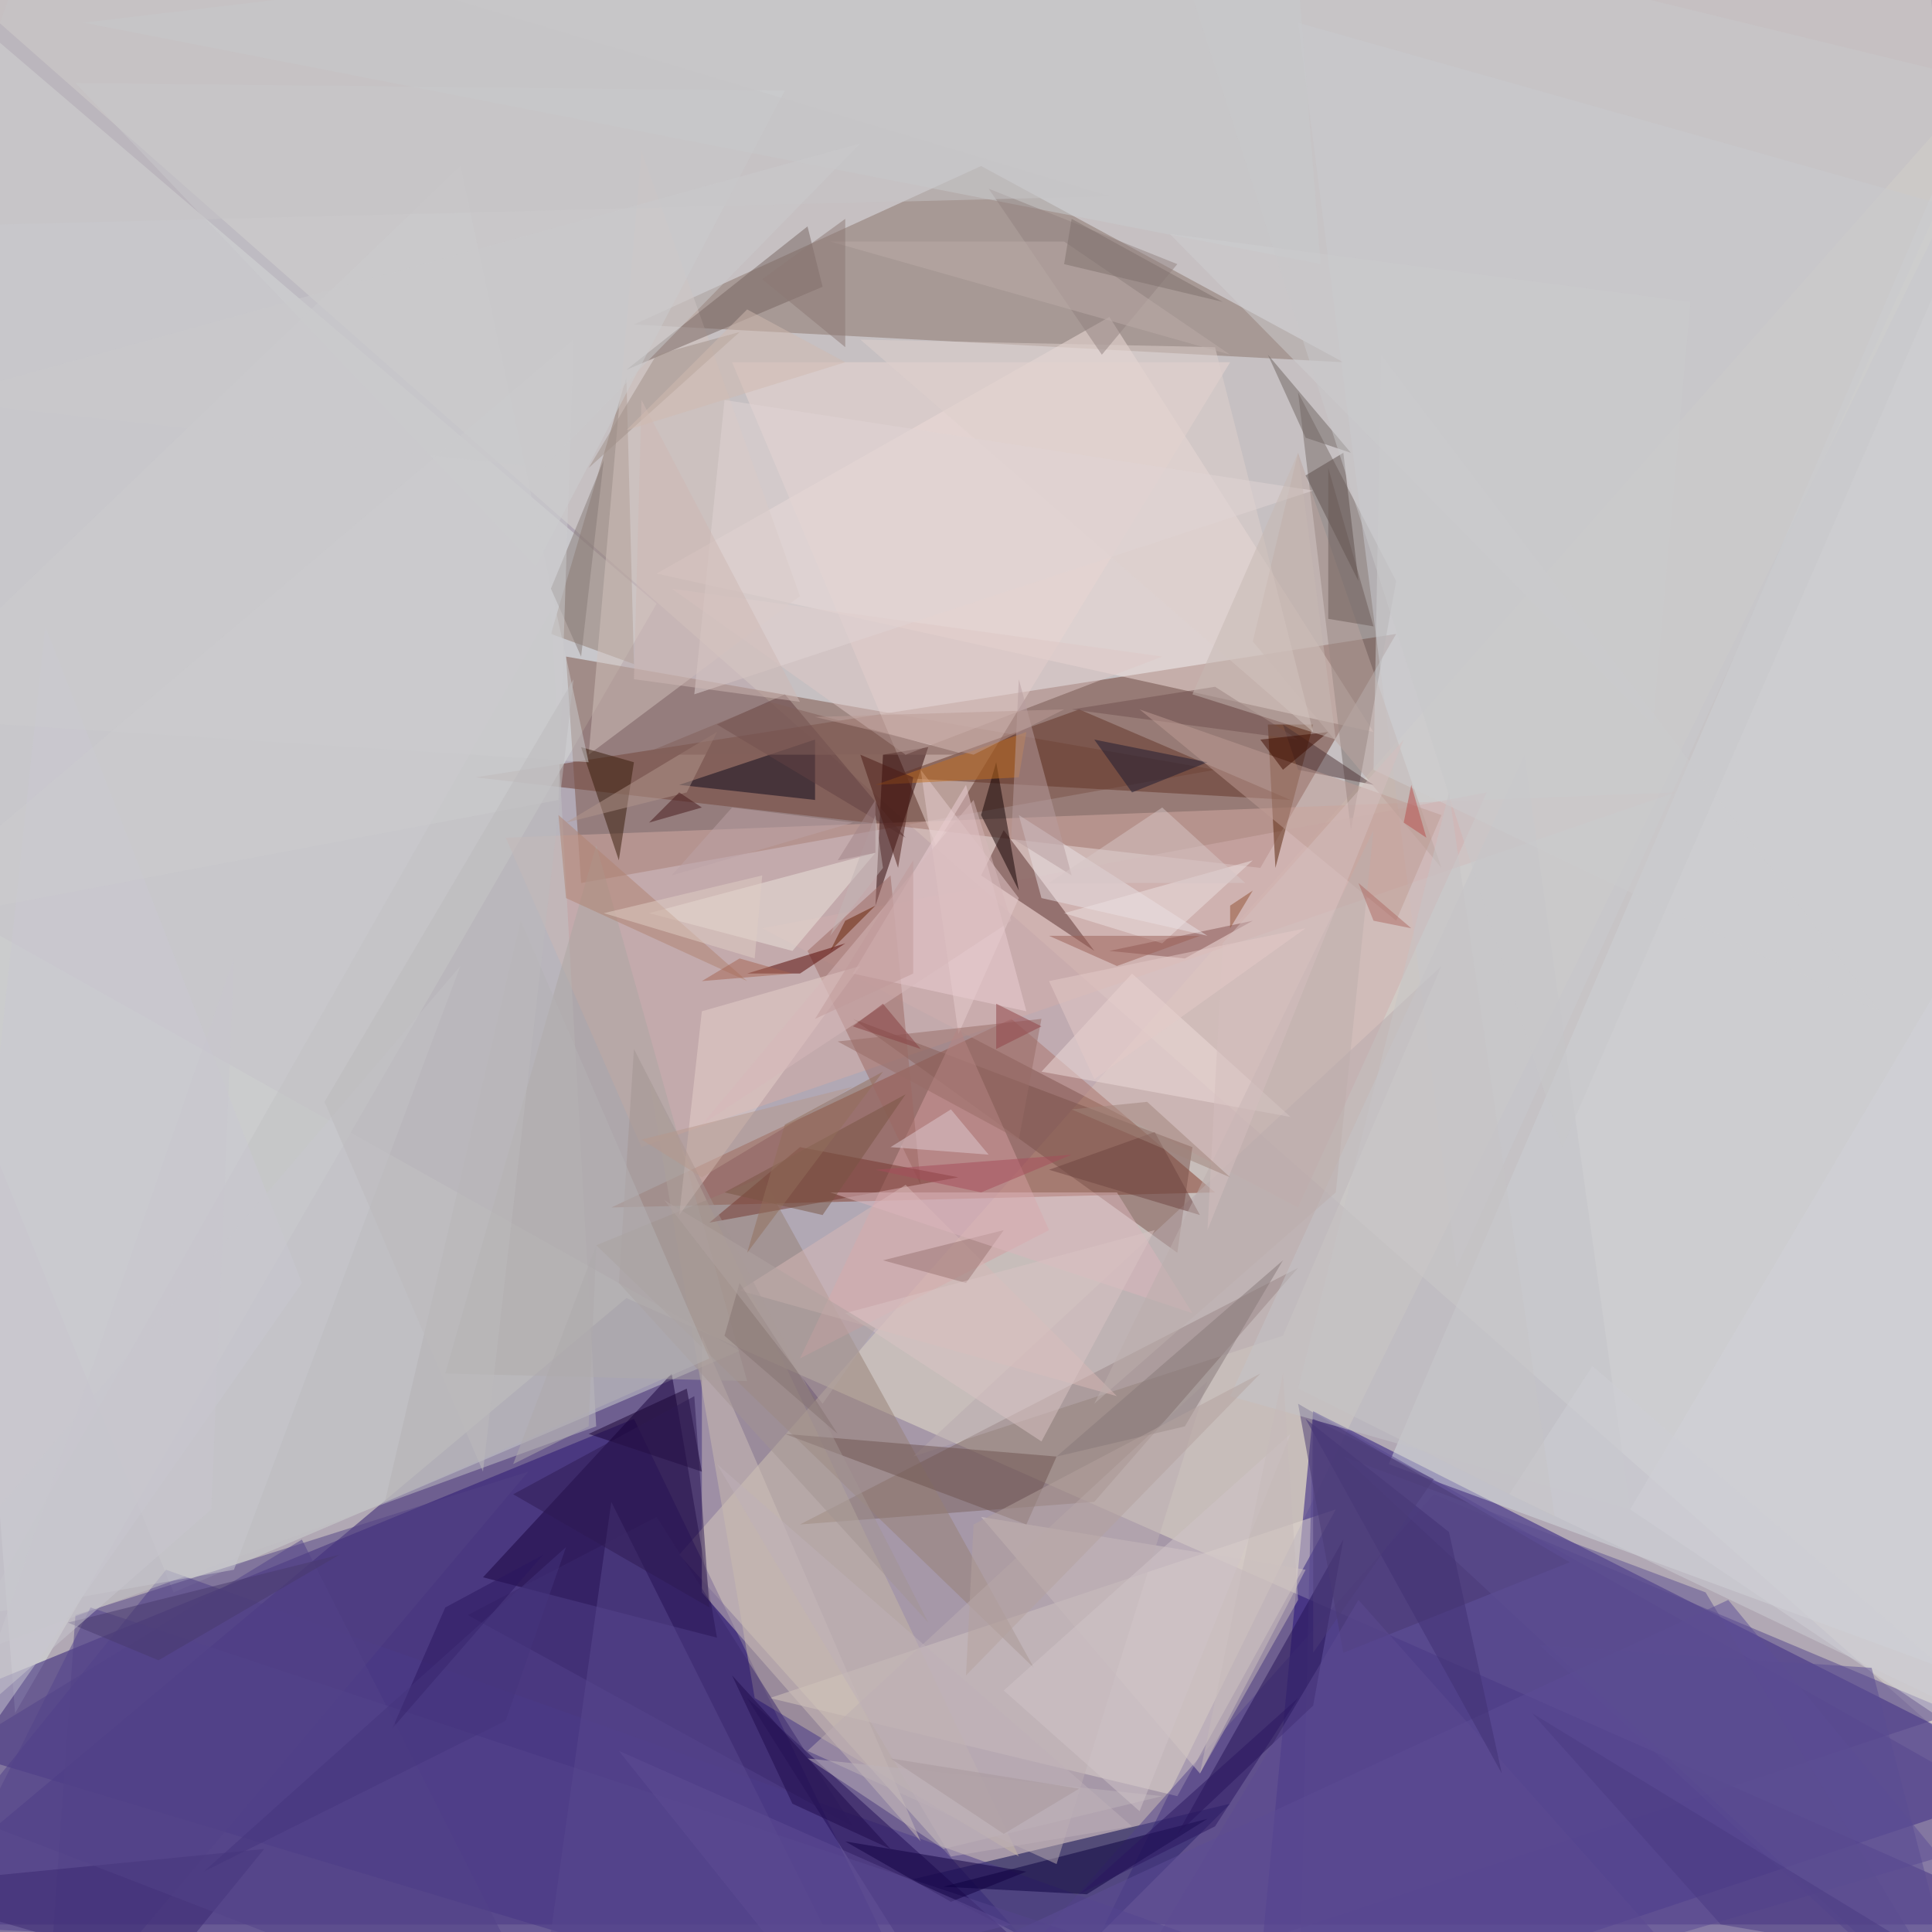 <svg version="1.1" viewBox="0 0 256 256" height="256" xmlns="http://www.w3.org/2000/svg">
<title>Picture of Jan</title>
<rect x="0" y="0" width="256" height="256" fill="#b1a8b4" />
<g transform="scale(1, 1)">
<path d="M -16 255 L 83 172 L 271 255 Z" fill="#2d166c" fill-opacity="0.5" />
<path d="M 142 264 L 90 206 L 271 1 Z" fill="#dfd2c0" fill-opacity="0.5" />
<path d="M 255 -16 L -16 -11 L 270 241 Z" fill="#dcd8d0" fill-opacity="0.5" />
<path d="M 166 271 L 271 236 L 174 187 Z" fill="#230f7a" fill-opacity="0.5" />
<path d="M 167 115 L 185 84 L 63 103 Z" fill="#68362a" fill-opacity="0.5" />
<path d="M -16 -8 L 2 227 L 87 80 Z" fill="#e1e7e3" fill-opacity="0.5" />
<path d="M 84 188 L -16 229 L 124 271 Z" fill="#261370" fill-opacity="0.5" />
<path d="M 161 158 L 81 160 L 134 135 Z" fill="#843b28" fill-opacity="0.5" />
<path d="M 142 260 L 163 239 L 121 249 Z" fill="#000049" fill-opacity="0.5" />
<path d="M -16 115 L 23 211 L 98 179 Z" fill="#cfd2d0" fill-opacity="0.5" />
<path d="M 84 43 L 178 48 L 130 22 Z" fill="#887269" fill-opacity="0.5" />
<path d="M 177 200 L 102 225 L 156 238 Z" fill="#e3d9d0" fill-opacity="0.5" />
<path d="M 77 117 L 161 102 L 75 87 Z" fill="#7b5347" fill-opacity="0.5" />
<path d="M 182 97 L 87 76 L 147 42 Z" fill="#f5e3de" fill-opacity="0.5" />
<path d="M 271 226 L 184 194 L 270 -7 Z" fill="#d5dade" fill-opacity="0.5" />
<path d="M 22 208 L 179 264 L -16 255 Z" fill="#4b3a89" fill-opacity="0.5" />
<path d="M 172 168 L 145 199 L 106 202 Z" fill="#7b625e" fill-opacity="0.5" />
<path d="M 85 152 L 67 111 L 222 105 Z" fill="#d6aca4" fill-opacity="0.5" />
<path d="M 179 110 L 185 77 L 172 52 Z" fill="#776b67" fill-opacity="0.5" />
<path d="M 172 271 L 174 187 L 271 242 Z" fill="#56468e" fill-opacity="0.5" />
<path d="M 135 246 L 86 143 L 100 225 Z" fill="#c7b8a7" fill-opacity="0.5" />
<path d="M 163 48 L 97 48 L 124 112 Z" fill="#ead7d3" fill-opacity="0.5" />
<path d="M 95 217 L 64 209 L 89 182 Z" fill="#18033d" fill-opacity="0.5" />
<path d="M 259 227 L 125 271 L 190 198 Z" fill="#53428a" fill-opacity="0.5" />
<path d="M 117 100 L 123 99 L 116 120 Z" fill="#280000" fill-opacity="0.5" />
<path d="M 172 3 L 193 168 L 257 27 Z" fill="#cacdd2" fill-opacity="0.5" />
<path d="M 84 88 L 73 84 L 83 50 Z" fill="#907a6f" fill-opacity="0.5" />
<path d="M 137 221 L 79 165 L 101 156 Z" fill="#968074" fill-opacity="0.5" />
<path d="M 101 123 L 197 105 L 172 160 Z" fill="#d1afaf" fill-opacity="0.5" />
<path d="M 171 106 L 118 103 L 143 94 Z" fill="#623427" fill-opacity="0.5" />
<path d="M 156 166 L 158 152 L 113 135 Z" fill="#7a524a" fill-opacity="0.5" />
<path d="M 133 110 L 130 116 L 145 126 Z" fill="#5b302e" fill-opacity="0.5" />
<path d="M 10 214 L 70 195 L 6 271 Z" fill="#524385" fill-opacity="0.5" />
<path d="M 99 225 L 150 271 L 128 271 Z" fill="#200d55" fill-opacity="0.5" />
<path d="M 108 106 L 108 98 L 90 104 Z" fill="#0d091b" fill-opacity="0.5" />
<path d="M 106 180 L 139 163 L 127 136 Z" fill="#d49ea0" fill-opacity="0.5" />
<path d="M 85 20 L 78 100 L 106 79 Z" fill="#d3c3bd" fill-opacity="0.5" />
<path d="M 73 81 L -6 220 L 79 189 Z" fill="#c2c3c5" fill-opacity="0.5" />
<path d="M 107 126 L 118 116 L 122 157 Z" fill="#9c6962" fill-opacity="0.5" />
<path d="M 113 129 L 128 104 L 136 134 Z" fill="#edcfd4" fill-opacity="0.5" />
<path d="M 122 244 L 93 177 L 93 211 Z" fill="#cfc0ba" fill-opacity="0.5" />
<path d="M 144 251 L 125 250 L 160 241 Z" fill="#0a003f" fill-opacity="0.5" />
<path d="M 94 162 L 106 152 L 127 156 Z" fill="#74372f" fill-opacity="0.5" />
<path d="M 156 243 L 174 226 L 178 204 Z" fill="#251356" fill-opacity="0.5" />
<path d="M 102 271 L 271 263 L 229 212 Z" fill="#5d4c96" fill-opacity="0.5" />
<path d="M 99 183 L 59 182 L 79 112 Z" fill="#aca6a2" fill-opacity="0.5" />
<path d="M -16 269 L 12 213 L 157 261 Z" fill="#54448c" fill-opacity="0.5" />
<path d="M 168 96 L 169 115 L 174 96 Z" fill="#572209" fill-opacity="0.5" />
<path d="M 82 114 L 77 99 L 84 101 Z" fill="#361a09" fill-opacity="0.5" />
<path d="M 171 -16 L 11 3 L 175 35 Z" fill="#c9cdce" fill-opacity="0.5" />
<path d="M 159 235 L 173 208 L 130 201 Z" fill="#d2c7c4" fill-opacity="0.5" />
<path d="M 90 161 L 93 134 L 114 128 Z" fill="#e6d0cb" fill-opacity="0.5" />
<path d="M 191 128 L 121 193 L 170 177 Z" fill="#b8abae" fill-opacity="0.5" />
<path d="M 109 38 L 83 49 L 107 30 Z" fill="#766560" fill-opacity="0.5" />
<path d="M 104 190 L 136 202 L 140 193 Z" fill="#6f5451" fill-opacity="0.5" />
<path d="M 71 75 L 10 11 L 104 12 Z" fill="#cccfd0" fill-opacity="0.5" />
<path d="M 105 126 L 86 121 L 116 113 Z" fill="#ede5dd" fill-opacity="0.5" />
<path d="M 208 207 L 172 186 L 178 219 Z" fill="#483871" fill-opacity="0.5" />
<path d="M 138 142 L 171 148 L 150 129 Z" fill="#eedddb" fill-opacity="0.5" />
<path d="M 130 108 L 135 118 L 132 101 Z" fill="#100000" fill-opacity="0.5" />
<path d="M 160 183 L 140 247 L 107 232 Z" fill="#bcaeb2" fill-opacity="0.5" />
<path d="M 157 127 L 147 126 L 166 122 Z" fill="#865351" fill-opacity="0.5" />
<path d="M 99 129 L 112 125 L 106 129 Z" fill="#540500" fill-opacity="0.5" />
<path d="M 202 100 L 216 200 L 163 185 Z" fill="#c4c4c8" fill-opacity="0.5" />
<path d="M 135 108 L 138 119 L 160 124 Z" fill="#e9e1e4" fill-opacity="0.5" />
<path d="M 78 190 L 91 184 L 93 195 Z" fill="#180233" fill-opacity="0.5" />
<path d="M -11 243 L 6 83 L 40 170 Z" fill="#cbc9d2" fill-opacity="0.5" />
<path d="M 120 100 L 154 87 L 89 78 Z" fill="#dfc8c7" fill-opacity="0.5" />
<path d="M 87 201 L 113 242 L 62 214 Z" fill="#3b296c" fill-opacity="0.5" />
<path d="M 219 96 L 155 31 L 224 40 Z" fill="#cfcfd0" fill-opacity="0.5" />
<path d="M 120 157 L 98 171 L 148 185 Z" fill="#d8b9b6" fill-opacity="0.5" />
<path d="M 166 85 L 172 60 L 191 115 Z" fill="#baa49e" fill-opacity="0.5" />
<path d="M -16 250 L 35 245 L 22 261 Z" fill="#3a2971" fill-opacity="0.5" />
<path d="M 81 199 L 117 271 L 73 256 Z" fill="#59488e" fill-opacity="0.5" />
<path d="M 104 92 L 95 96 L 120 111 Z" fill="#624042" fill-opacity="0.5" />
<path d="M 180 77 L 173 63 L 178 60 Z" fill="#5c4f4a" fill-opacity="0.5" />
<path d="M 170 167 L 140 193 L 157 189 Z" fill="#877978" fill-opacity="0.5" />
<path d="M 127 137 L 135 119 L 122 102 Z" fill="#e7ccce" fill-opacity="0.5" />
<path d="M 161 46 L 174 97 L 114 45 Z" fill="#ded0cd" fill-opacity="0.5" />
<path d="M 117 167 L 128 170 L 133 163 Z" fill="#9b7472" fill-opacity="0.5" />
<path d="M 138 135 L 135 151 L 111 138 Z" fill="#986d66" fill-opacity="0.5" />
<path d="M 136 97 L 135 103 L 116 104 Z" fill="#c26f21" fill-opacity="0.5" />
<path d="M 166 114 L 154 125 L 141 121 Z" fill="#ece1e1" fill-opacity="0.5" />
<path d="M 95 97 L 75 109 L 91 105 Z" fill="#b2968c" fill-opacity="0.5" />
<path d="M 216 200 L 271 237 L 265 117 Z" fill="#d3d2d8" fill-opacity="0.5" />
<path d="M 131 25 L 146 47 L 156 35 Z" fill="#928380" fill-opacity="0.5" />
<path d="M 125 245 L 107 233 L 154 238 Z" fill="#beb4ba" fill-opacity="0.5" />
<path d="M 158 174 L 110 158 L 148 158 Z" fill="#ddb7bc" fill-opacity="0.5" />
<path d="M 173 58 L 179 60 L 168 47 Z" fill="#6e6461" fill-opacity="0.5" />
<path d="M 150 105 L 160 101 L 145 98 Z" fill="#1c1b31" fill-opacity="0.5" />
<path d="M 170 96 L 172 102 L 182 104 Z" fill="#4d3335" fill-opacity="0.5" />
<path d="M -15 95 L 78 101 L 61 22 Z" fill="#cdccce" fill-opacity="0.5" />
<path d="M 262 271 L 226 211 L 178 193 Z" fill="#5c4e90" fill-opacity="0.5" />
<path d="M 126 252 L 112 244 L 136 248 Z" fill="#100040" fill-opacity="0.5" />
<path d="M 180 212 L 152 259 L 220 257 Z" fill="#5c4a93" fill-opacity="0.5" />
<path d="M 172 98 L 161 91 L 142 94 Z" fill="#70504e" fill-opacity="0.5" />
<path d="M 118 152 L 126 147 L 131 153 Z" fill="#decbd0" fill-opacity="0.5" />
<path d="M 139 155 L 159 161 L 153 150 Z" fill="#6e4540" fill-opacity="0.5" />
<path d="M 191 108 L 185 122 L 151 94 Z" fill="#bf9d94" fill-opacity="0.5" />
<path d="M 135 90 L 142 116 L 134 111 Z" fill="#b99ea0" fill-opacity="0.5" />
<path d="M 182 102 L 183 47 L 249 134 Z" fill="#ceced0" fill-opacity="0.5" />
<path d="M 268 12 L 207 152 L 153 -16 Z" fill="#c9c8ca" fill-opacity="0.5" />
<path d="M 80 61 L 77 87 L 73 78 Z" fill="#867a77" fill-opacity="0.5" />
<path d="M 170 102 L 167 98 L 176 97 Z" fill="#3f0d00" fill-opacity="0.5" />
<path d="M 129 202 L 167 182 L 128 222 Z" fill="#b5a39e" fill-opacity="0.5" />
<path d="M 92 185 L 94 213 L 68 198 Z" fill="#2f1a52" fill-opacity="0.5" />
<path d="M 126 246 L 150 242 L 95 194 Z" fill="#beb1b8" fill-opacity="0.5" />
<path d="M 99 130 L 74 108 L 75 119 Z" fill="#b18270" fill-opacity="0.5" />
<path d="M 165 117 L 154 107 L 139 117 Z" fill="#d7c7c7" fill-opacity="0.5" />
<path d="M 123 215 L 84 139 L 82 170 Z" fill="#a39593" fill-opacity="0.5" />
<path d="M 176 82 L 176 62 L 182 83 Z" fill="#6a5a56" fill-opacity="0.5" />
<path d="M 138 191 L 153 163 L 112 174 Z" fill="#dbc5c5" fill-opacity="0.5" />
<path d="M 78 62 L 87 47 L 98 44 Z" fill="#a09089" fill-opacity="0.5" />
<path d="M 96 53 L 174 65 L 92 92 Z" fill="#e1d4d4" fill-opacity="0.5" />
<path d="M 109 161 L 120 145 L 96 158 Z" fill="#795442" fill-opacity="0.5" />
<path d="M -14 216 L 61 128 L 31 208 Z" fill="#c9c8ce" fill-opacity="0.5" />
<path d="M 173 188 L 192 203 L 199 235 Z" fill="#403073" fill-opacity="0.5" />
<path d="M 134 255 L 106 262 L 82 232 Z" fill="#5e4c94" fill-opacity="0.5" />
<path d="M 141 32 L 110 32 L 163 47 Z" fill="#bdaca9" fill-opacity="0.5" />
<path d="M 147 26 L -10 30 L 7 -16 Z" fill="#c6c5c7" fill-opacity="0.5" />
<path d="M -16 123 L 76 45 L 74 106 Z" fill="#cdcccf" fill-opacity="0.5" />
<path d="M 145 186 L 177 158 L 182 110 Z" fill="#bcaeac" fill-opacity="0.5" />
<path d="M 134 122 L 93 149 L 129 106 Z" fill="#d7b8bb" fill-opacity="0.5" />
<path d="M 160 163 L 186 98 L 162 125 Z" fill="#d4bfbe" fill-opacity="0.5" />
<path d="M 89 116 L 113 109 L 97 107 Z" fill="#bca2a7" fill-opacity="0.5" />
<path d="M 85 100 L 102 93 L 128 100 Z" fill="#82605b" fill-opacity="0.5" />
<path d="M 211 181 L 269 231 L 200 198 Z" fill="#cfcfd5" fill-opacity="0.5" />
<path d="M 118 245 L 105 239 L 97 222 Z" fill="#1f0b4b" fill-opacity="0.5" />
<path d="M 59 213 L 72 206 L 52 229 Z" fill="#2a175e" fill-opacity="0.5" />
<path d="M 110 126 L 116 120 L 112 122 Z" fill="#642004" fill-opacity="0.5" />
<path d="M 101 37 L 112 29 L 112 46 Z" fill="#8c7974" fill-opacity="0.5" />
<path d="M 51 199 L 69 122 L 94 180 Z" fill="#b4b3b4" fill-opacity="0.5" />
<path d="M 161 242 L 172 225 L 143 251 Z" fill="#2a1660" fill-opacity="0.5" />
<path d="M 148 128 L 159 124 L 139 124 Z" fill="#9a5e55" fill-opacity="0.5" />
<path d="M 162 40 L 141 35 L 142 29 Z" fill="#7f706c" fill-opacity="0.5" />
<path d="M -14 237 L 74 271 L 40 204 Z" fill="#534389" fill-opacity="0.5" />
<path d="M 133 224 L 171 190 L 151 240 Z" fill="#d0c5c9" fill-opacity="0.5" />
<path d="M 93 156 L 113 144 L 85 151 Z" fill="#b6998c" fill-opacity="0.5" />
<path d="M 90 105 L 93 107 L 86 109 Z" fill="#47191b" fill-opacity="0.5" />
<path d="M 173 123 L 145 143 L 139 130 Z" fill="#e4cac9" fill-opacity="0.5" />
<path d="M 98 127 L 105 129 L 93 130 Z" fill="#a76552" fill-opacity="0.5" />
<path d="M 177 98 L 172 60 L 158 92 Z" fill="#c7b8b3" fill-opacity="0.5" />
<path d="M -9 53 L 114 19 L 72 62 Z" fill="#cbcacc" fill-opacity="0.5" />
<path d="M 132 139 L 132 133 L 138 136 Z" fill="#904247" fill-opacity="0.5" />
<path d="M 142 153 L 116 155 L 130 158 Z" fill="#a74c5a" fill-opacity="0.5" />
<path d="M 101 116 L 100 127 L 80 121 Z" fill="#e0cec4" fill-opacity="0.5" />
<path d="M 261 271 L 248 221 L 204 218 Z" fill="#5b4c93" fill-opacity="0.5" />
<path d="M 121 129 L 121 114 L 108 135 Z" fill="#c19a9b" fill-opacity="0.5" />
<path d="M 114 100 L 121 103 L 119 115 Z" fill="#4b1a15" fill-opacity="0.5" />
<path d="M 163 156 L 152 146 L 142 147 Z" fill="#a1857a" fill-opacity="0.5" />
<path d="M 206 201 L 192 105 L 172 184 Z" fill="#c6c4c7" fill-opacity="0.5" />
<path d="M 85 53 L 84 90 L 106 93 Z" fill="#ceb9b5" fill-opacity="0.5" />
<path d="M 21 220 L 9 215 L 45 206 Z" fill="#493a6d" fill-opacity="0.5" />
<path d="M 31 127 L -4 228 L 28 200 Z" fill="#c8c7ce" fill-opacity="0.5" />
<path d="M 117 115 L 110 124 L 116 108 Z" fill="#c2b5b4" fill-opacity="0.5" />
<path d="M 96 177 L 98 170 L 111 190 Z" fill="#847371" fill-opacity="0.5" />
<path d="M 166 118 L 163 123 L 163 120 Z" fill="#925032" fill-opacity="0.5" />
<path d="M 143 237 L 118 233 L 133 243 Z" fill="#a8999d" fill-opacity="0.5" />
<path d="M 109 186 L 88 159 L 116 176 Z" fill="#b1a3a1" fill-opacity="0.5" />
<path d="M 79 165 L 68 194 L 78 189 Z" fill="#aeabac" fill-opacity="0.5" />
<path d="M 83 57 L 99 41 L 112 48 Z" fill="#d1bbb1" fill-opacity="0.5" />
<path d="M 76 90 L 43 146 L 64 195 Z" fill="#bdbbbd" fill-opacity="0.5" />
<path d="M 203 227 L 228 255 L 257 260 Z" fill="#4a3b83" fill-opacity="0.5" />
<path d="M 170 182 L 172 212 L 159 235 Z" fill="#c7baba" fill-opacity="0.5" />
<path d="M 113 136 L 122 139 L 117 133 Z" fill="#873f41" fill-opacity="0.5" />
<path d="M 108 95 L 129 100 L 141 94 Z" fill="#bd9c96" fill-opacity="0.5" />
<path d="M 111 114 L 116 113 L 116 106 Z" fill="#a38589" fill-opacity="0.5" />
<path d="M 189 111 L 186 109 L 187 104 Z" fill="#b84f4c" fill-opacity="0.5" />
<path d="M 117 142 L 99 166 L 104 149 Z" fill="#936f5b" fill-opacity="0.5" />
<path d="M 182 122 L 180 117 L 187 123 Z" fill="#af6b64" fill-opacity="0.5" />
<path d="M 67 228 L 27 248 L 75 205 Z" fill="#44347c" fill-opacity="0.5" />
<path d="M 190 196 L 174 219 L 174 188 Z" fill="#4d3d79" fill-opacity="0.5" />
</g>
</svg>
